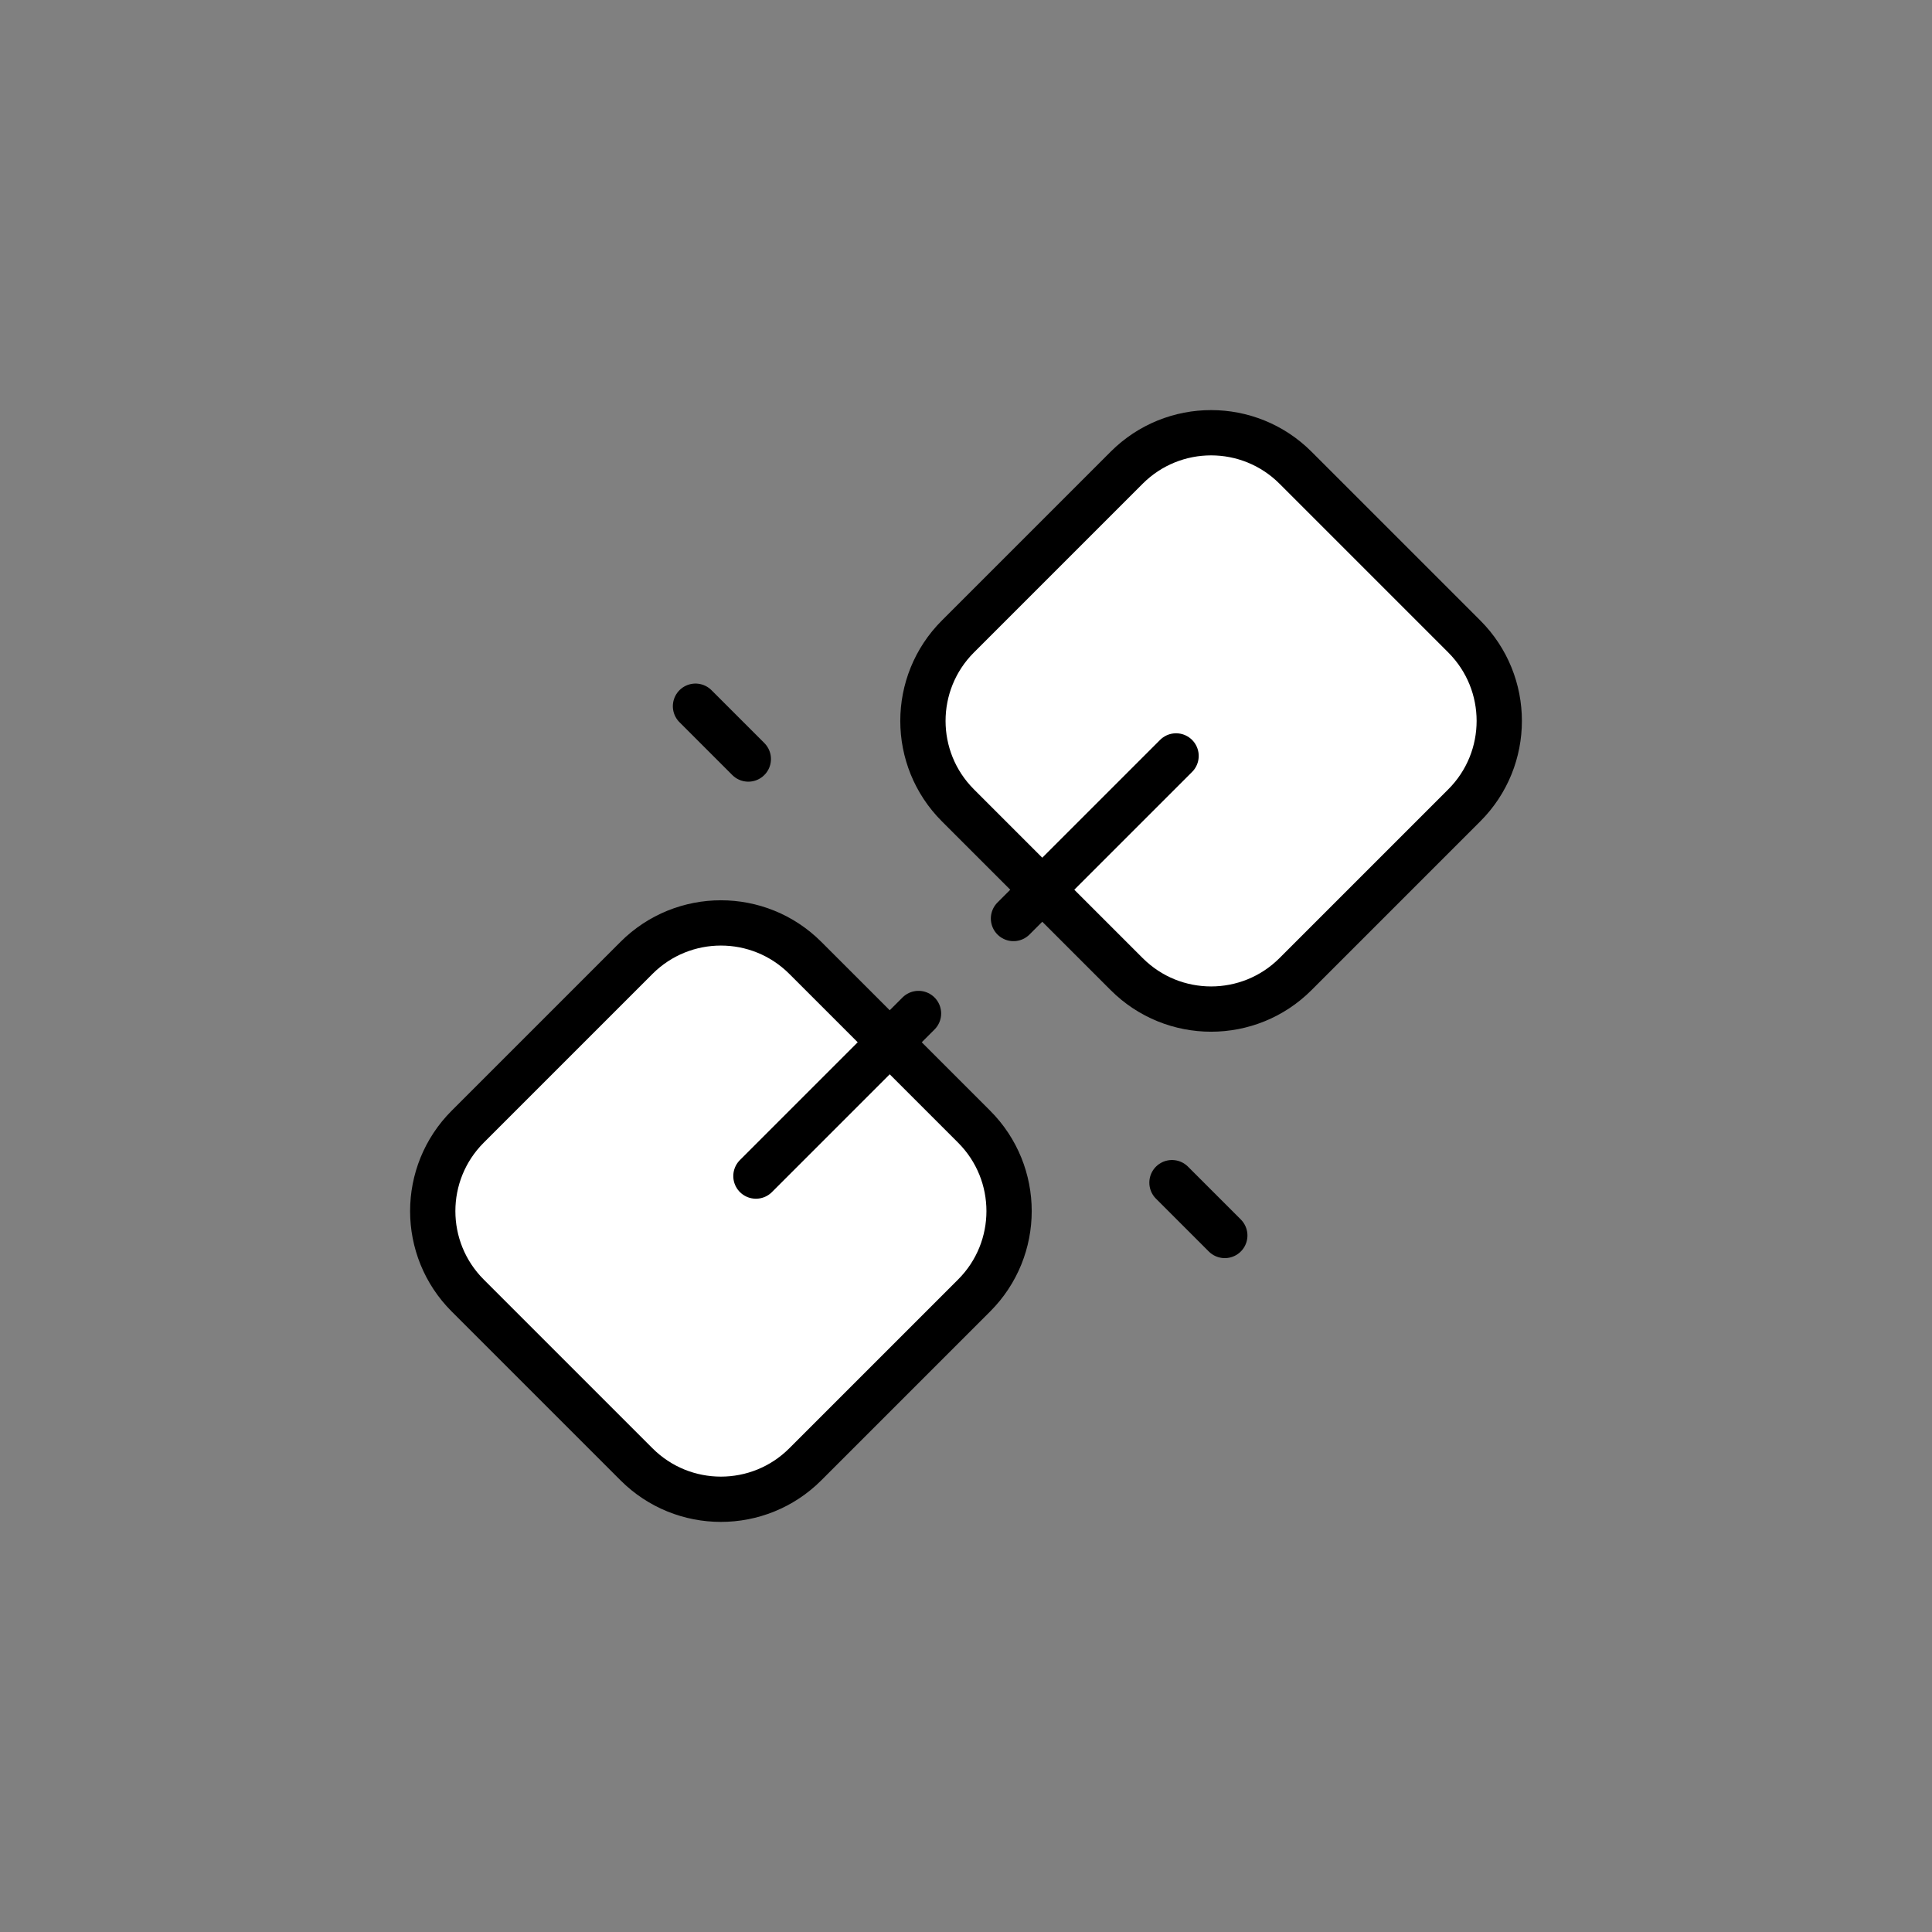 <svg xmlns="http://www.w3.org/2000/svg" xmlns:xlink="http://www.w3.org/1999/xlink" version="1.1" x="0px" y="0px" viewBox="0 0 64 64" enable-background="new 0 0 64 64" xml:space="preserve">
<rect x="0" y="0" width="64" height="64" fill="#808080" stroke="none"/>
<g id="link-outline-top_x5F_s1g1_x5F_s2g2_x5F_s3g1_x5F_s4g2">
	<g id="home-outline-first_x5F_s1g1_x5F_s2g1_x5F_s3g1_x5F_s4g1_1_">
	</g>
	
		<line fill="#E6E9EC" stroke="#000000" stroke-width="1.5" stroke-linecap="round" stroke-linejoin="round" stroke-miterlimit="10" x1="38.823" y1="39.177" x2="40.573" y2="40.927"/>
	
		<line fill="#E6E9EC" stroke="#000000" stroke-width="1.5" stroke-linecap="round" stroke-linejoin="round" stroke-miterlimit="10" x1="23.039" y1="23.394" x2="24.789" y2="25.144"/>
</g>
<g id="link-outline-bot_x5F_s1g1_x5F_s2g1_x5F_s3g1_x5F_s4g1_x5F_background">
	
		<path fill="#FFFFFF" stroke="#000000" stroke-width="1.5" stroke-linecap="round" stroke-linejoin="round" stroke-miterlimit="10" d="   M42.915,15.493l5.592,5.592c1.544,1.544,1.544,4.048,0,5.592l-5.592,5.592c-1.544,1.544-4.048,1.544-5.592,0l-5.592-5.592   c-1.544-1.544-1.544-4.048,0-5.592l5.592-5.592C38.868,13.949,41.371,13.949,42.915,15.493z"/>
	
		<path fill="#FFFFFF" stroke="#000000" stroke-width="1.5" stroke-linecap="round" stroke-linejoin="round" stroke-miterlimit="10" d="   M15.493,42.915l5.592,5.592c1.544,1.544,4.048,1.544,5.592,0l5.592-5.592c1.544-1.544,1.544-4.048,0-5.592l-5.592-5.592   c-1.544-1.544-4.048-1.544-5.592,0l-5.592,5.592C13.949,38.868,13.949,41.371,15.493,42.915z"/>
</g>
<g id="link-outline-top_x5F_s1g1_x5F_s2g2_x5F_s3g1_x5F_s4g1">
	
		<line fill="none" stroke="#000000" stroke-width="1.5" stroke-linecap="round" stroke-linejoin="round" stroke-miterlimit="10" x1="33.573" y1="30.427" x2="38.959" y2="25.041"/>
	
		<line fill="none" stroke="#000000" stroke-width="1.5" stroke-linecap="round" stroke-linejoin="round" stroke-miterlimit="10" x1="30.427" y1="33.573" x2="25.041" y2="38.959"/>
</g>
</svg>